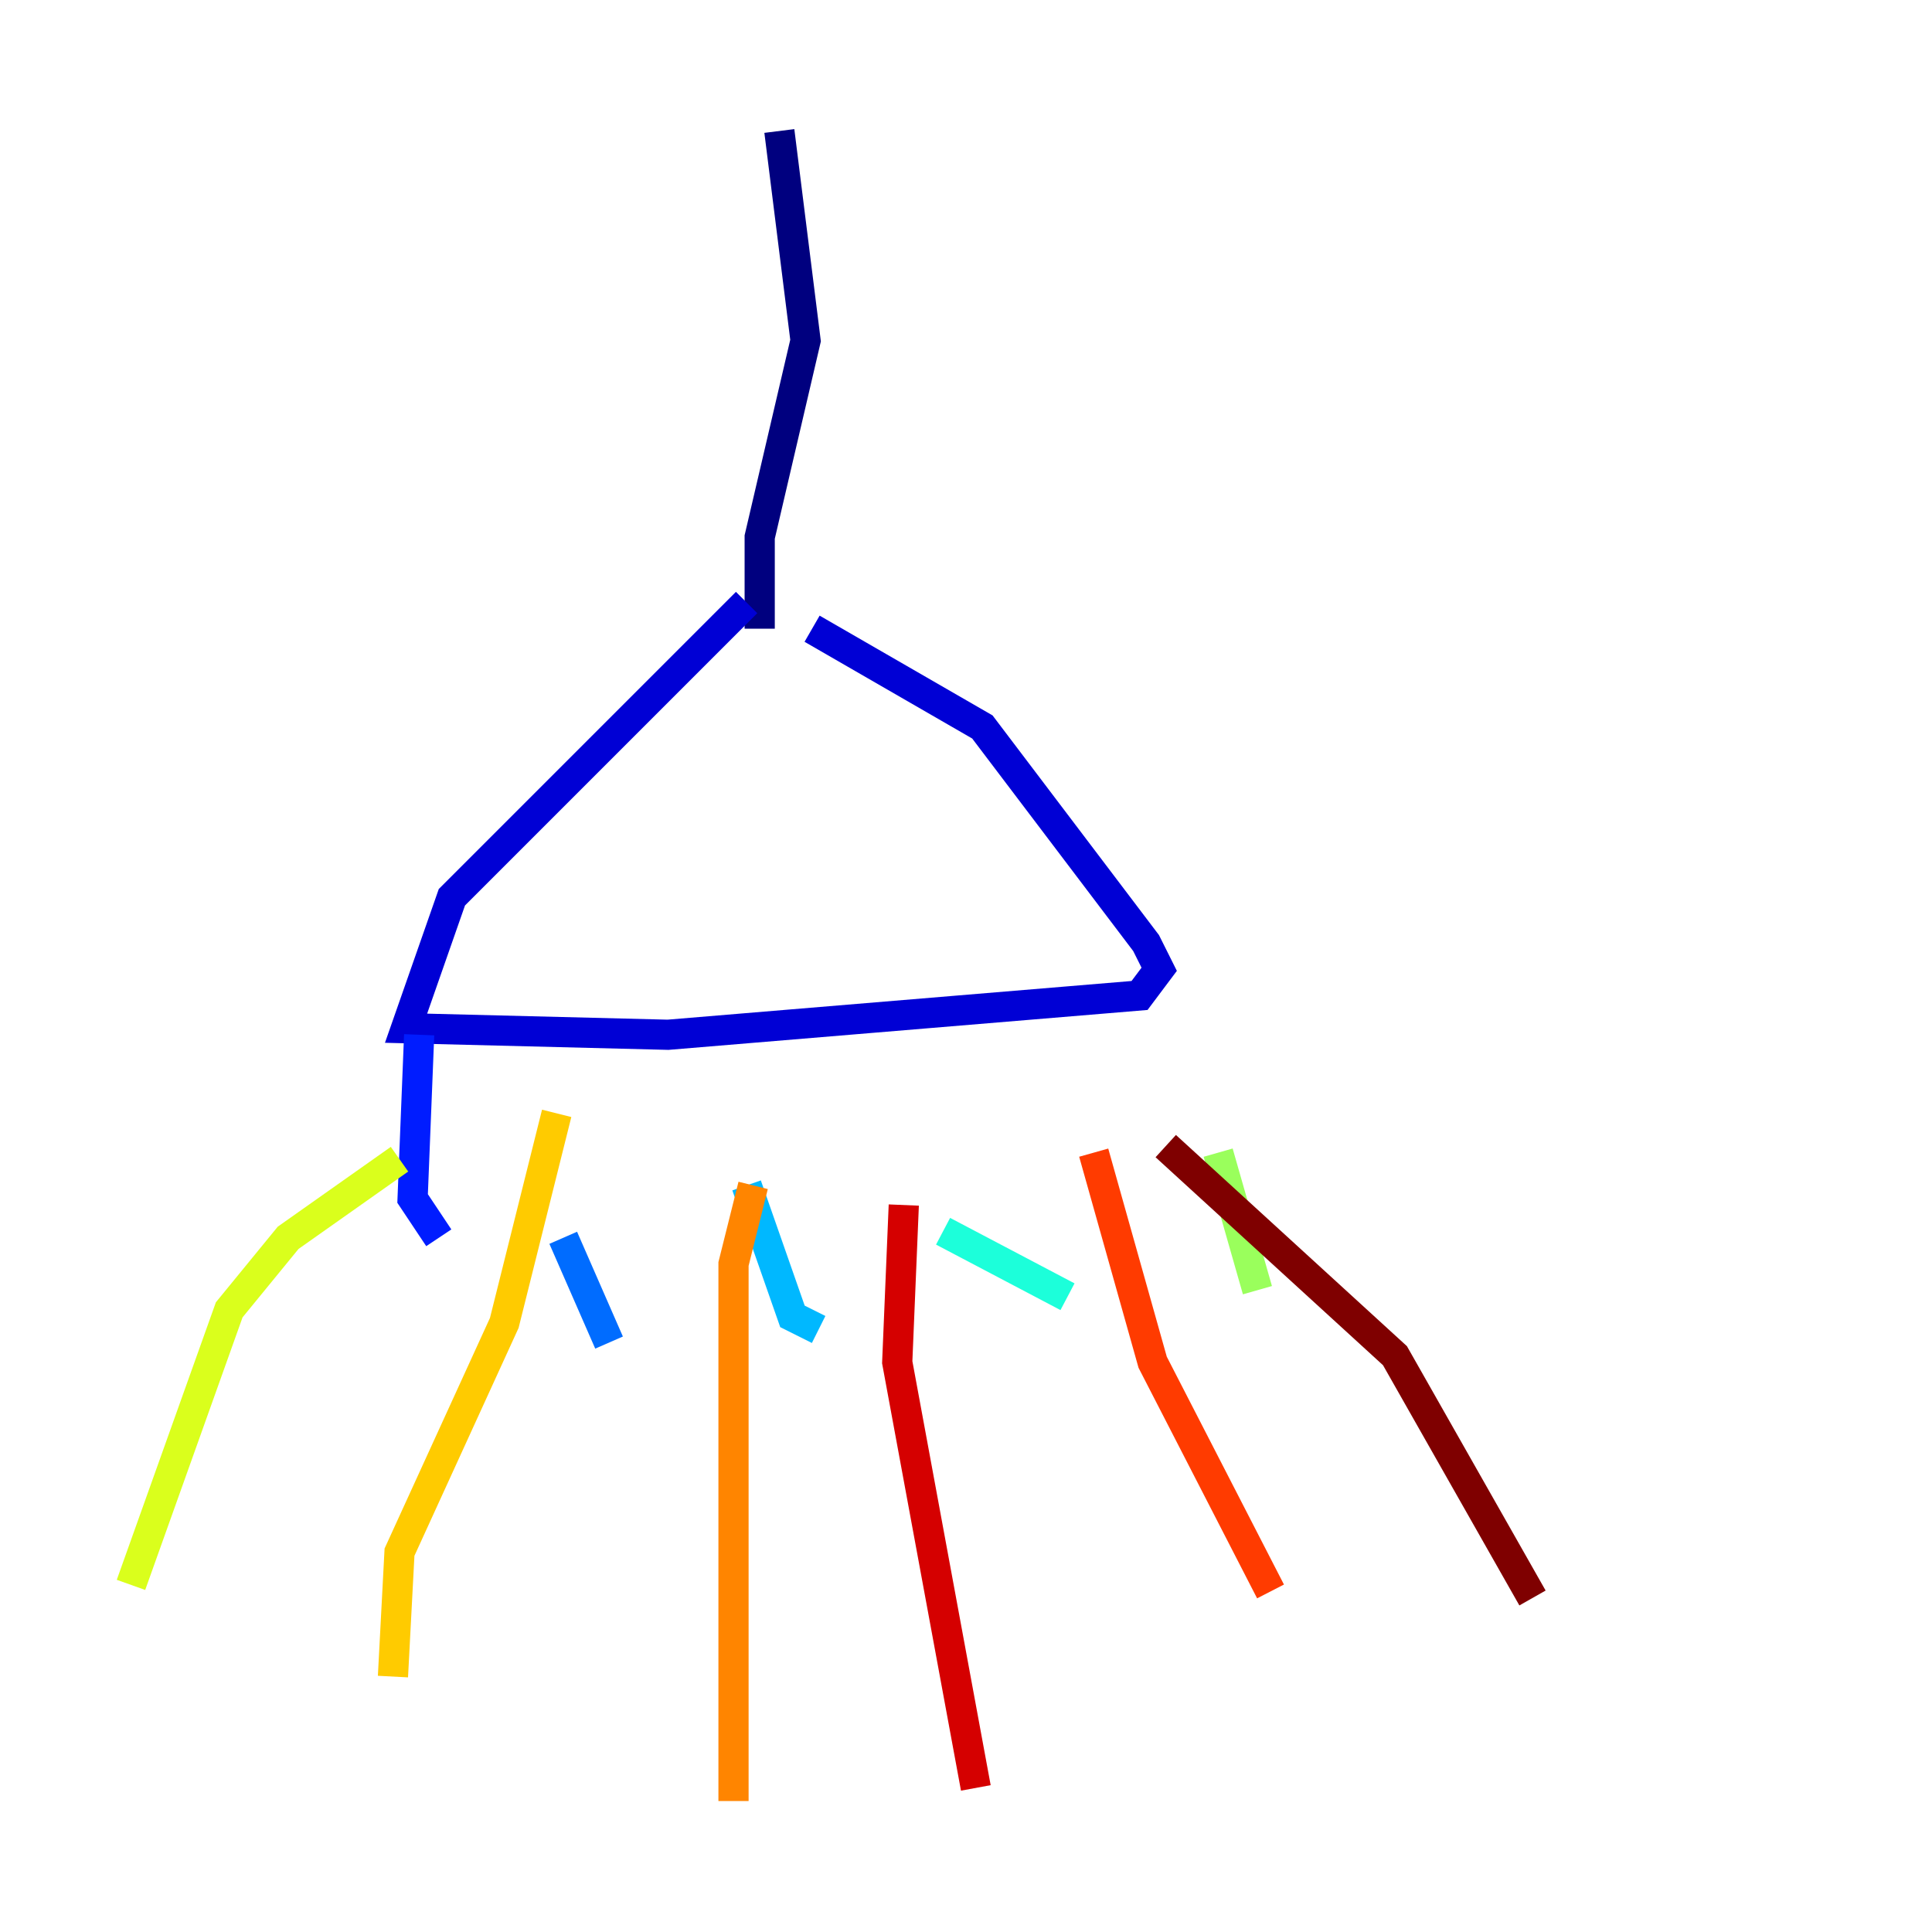 <?xml version="1.0" encoding="utf-8" ?>
<svg baseProfile="tiny" height="128" version="1.2" viewBox="0,0,128,128" width="128" xmlns="http://www.w3.org/2000/svg" xmlns:ev="http://www.w3.org/2001/xml-events" xmlns:xlink="http://www.w3.org/1999/xlink"><defs /><polyline fill="none" points="51.634,8.678 53.37,22.563 50.332,35.58 50.332,41.654" stroke="#00007f" stroke-width="2" /><polyline fill="none" points="49.464,39.919 29.939,59.444 26.902,68.122 44.258,68.556 75.498,65.953 76.8,64.217 75.932,62.481 65.085,48.163 53.803,41.654" stroke="#0000d5" stroke-width="2" /><polyline fill="none" points="27.77,68.556 27.336,79.403 29.071,82.007" stroke="#001cff" stroke-width="2" /><polyline fill="none" points="37.315,82.007 40.352,88.949" stroke="#006cff" stroke-width="2" /><polyline fill="none" points="49.464,78.536 52.502,87.214 54.237,88.081" stroke="#00b8ff" stroke-width="2" /><polyline fill="none" points="62.481,81.573 70.725,85.912" stroke="#1cffda" stroke-width="2" /><polyline fill="none" points="77.234,84.61 77.234,84.61" stroke="#5cff9a" stroke-width="2" /><polyline fill="none" points="80.705,76.366 83.308,85.478" stroke="#9aff5c" stroke-width="2" /><polyline fill="none" points="26.468,76.8 19.091,82.007 15.186,86.78 8.678,105.003" stroke="#daff1c" stroke-width="2" /><polyline fill="none" points="36.881,73.763 33.41,87.647 26.468,102.834 26.034,111.078" stroke="#ffcb00" stroke-width="2" /><polyline fill="none" points="49.898,78.536 48.597,83.742 48.597,119.322" stroke="#ff8500" stroke-width="2" /><polyline fill="none" points="72.461,76.366 76.366,90.251 84.176,105.437" stroke="#ff3b00" stroke-width="2" /><polyline fill="none" points="59.878,79.837 59.444,90.251 64.651,118.454" stroke="#d50000" stroke-width="2" /><polyline fill="none" points="77.234,75.932 92.42,89.817 101.532,105.871" stroke="#7f0000" stroke-width="2" /></svg>